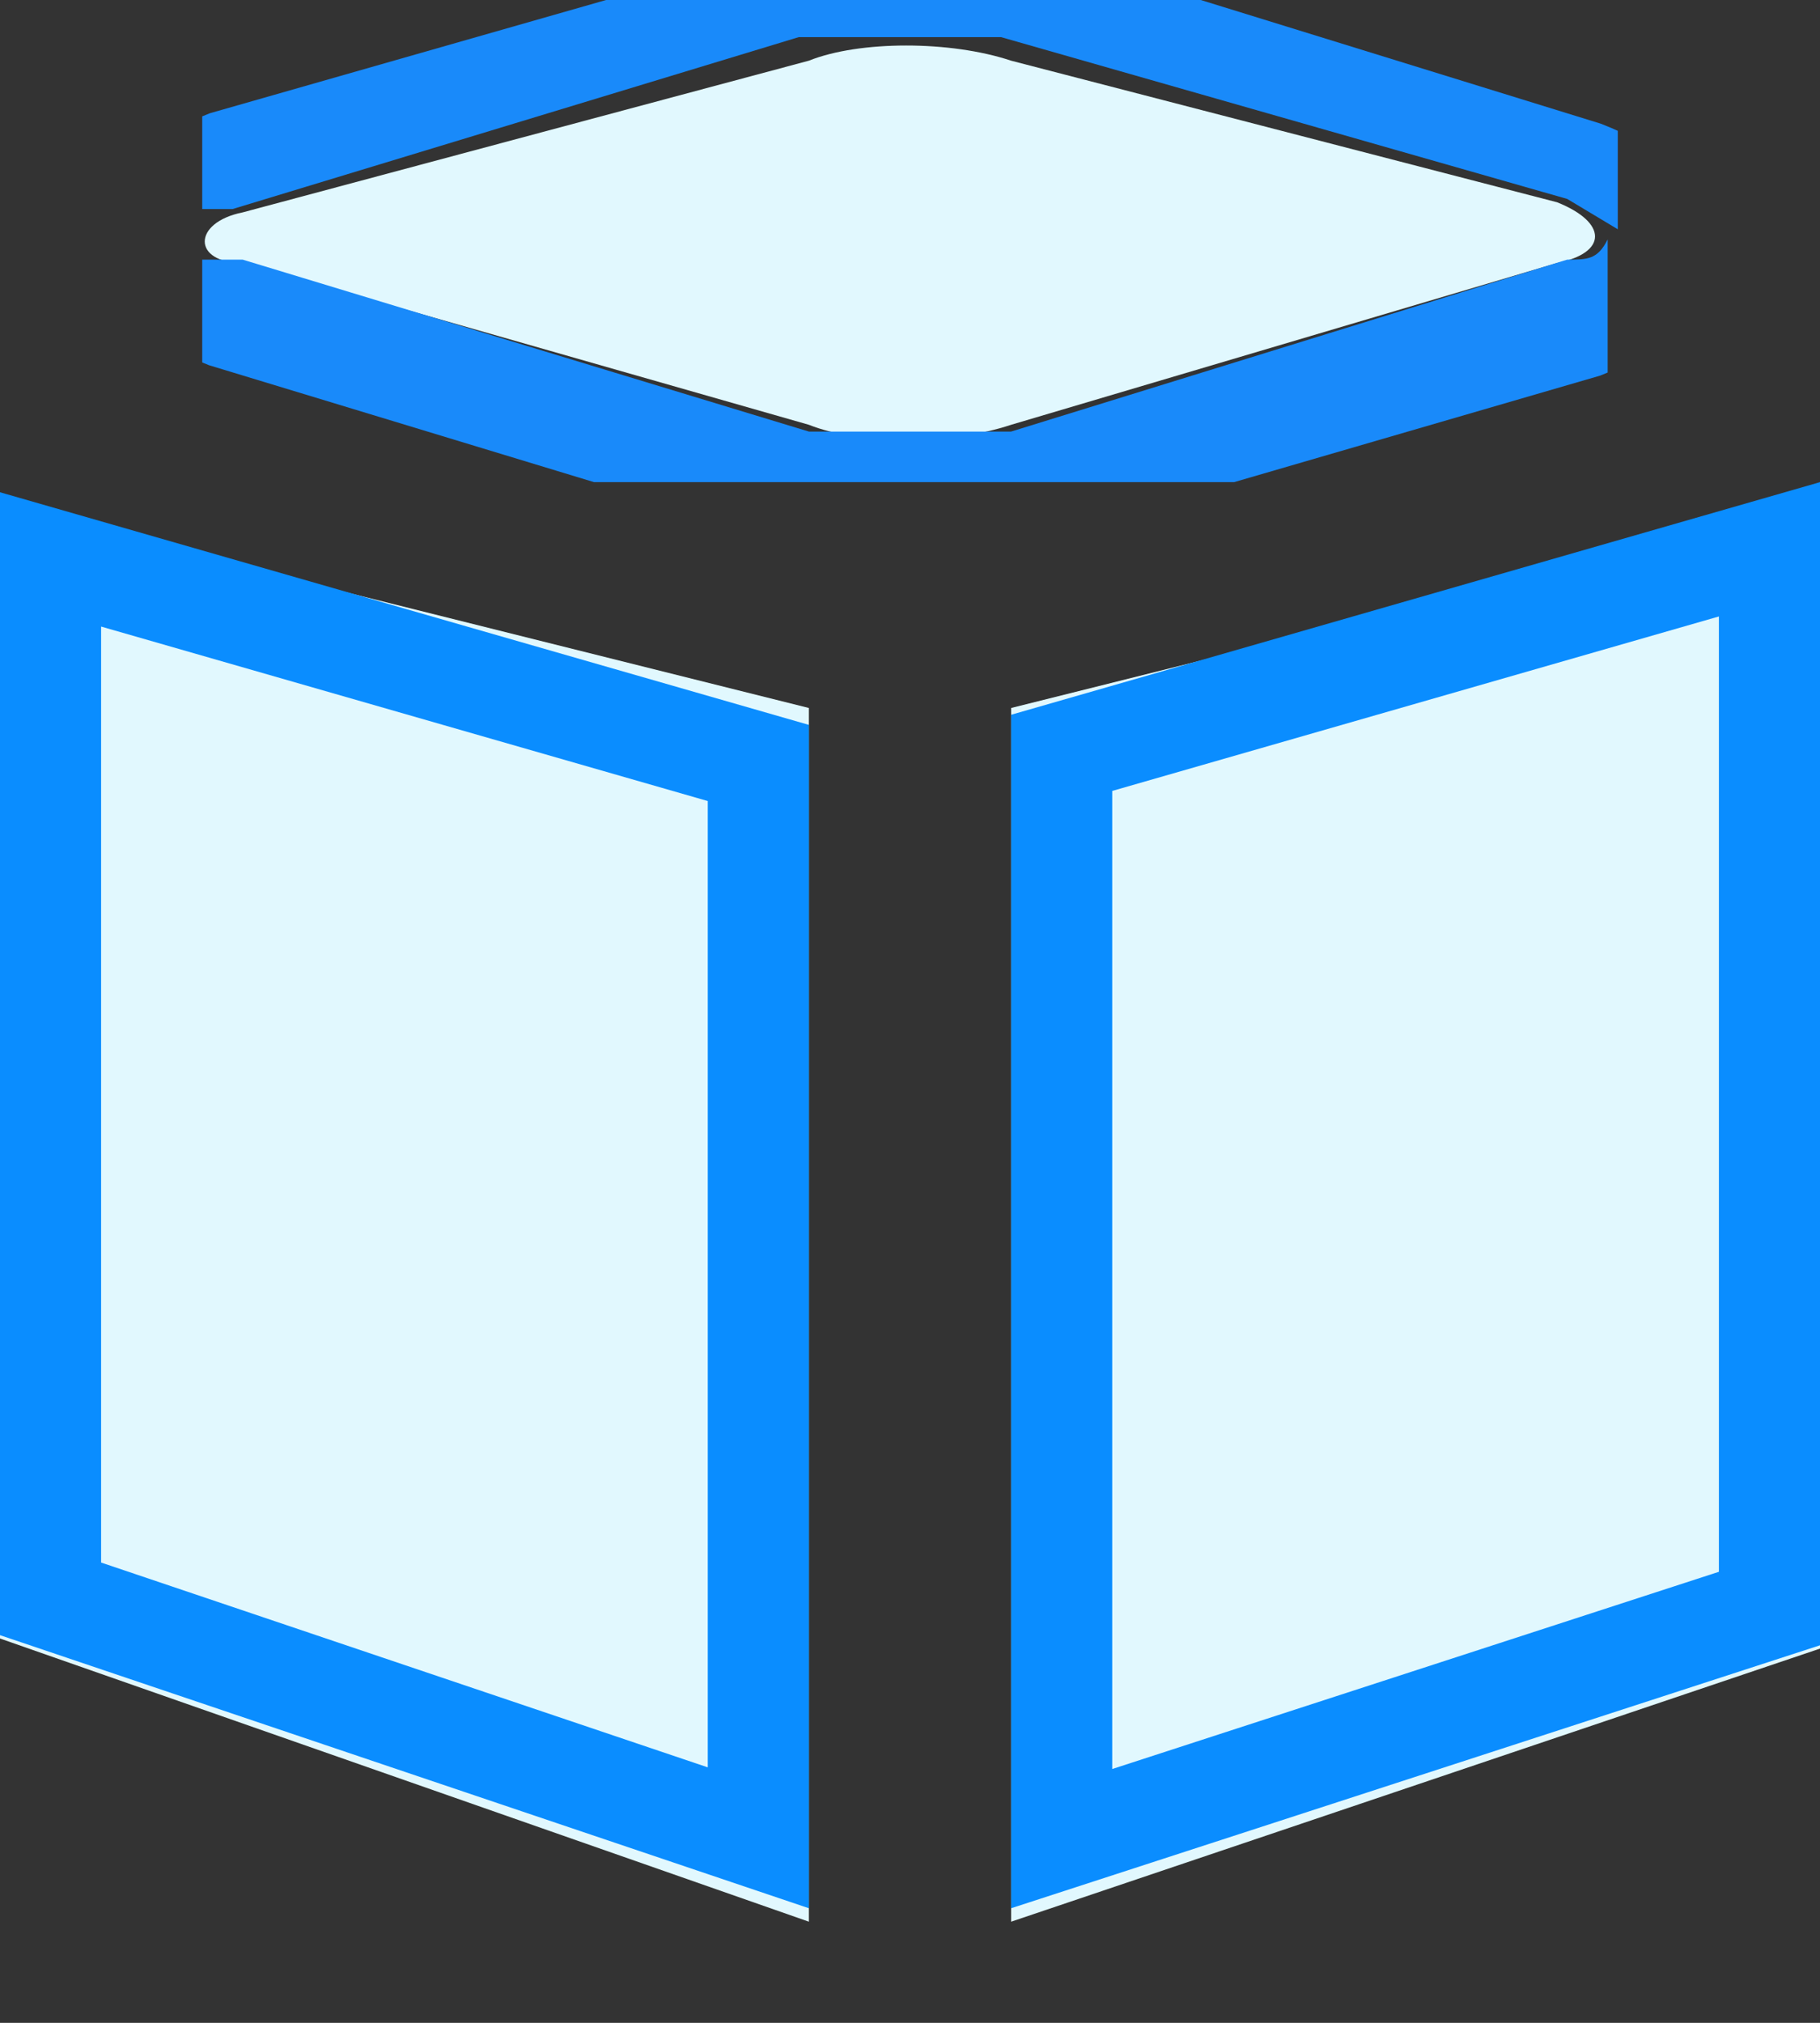 <svg xmlns="http://www.w3.org/2000/svg" viewBox="0 0 18 20">
  <rect x="0" y="0" width="18" height="20" fill="#333333" stroke="none"/>
  <defs>
    <clipPath id="a">
      <path d="M675 469.5l8-2.6v-11.5l-8 2.3z" fill="#fff"/>
    </clipPath>
    <clipPath id="b">
      <path d="M665 466.8l8 2.7v-11.7l-8-2.3z" fill="#fff"/>
    </clipPath>
    <clipPath id="c">
      <path d="M667 455.4v-2.2h.4l5.6 1.7h2l5.5-1.7c.2 0 .3 0 .4-.2v2.4zm0-4.8h14v2.3l-.5-.3-5.6-1.6h-2l-5.6 1.7h-.3zm0 2.6v-.4.4zm14-.3z" fill="#fff"/>
    </clipPath>
  </defs>
  <path d="M10 19l8-2.7V5L10 7z" fill="#e1f8fe"/>
  <path d="M675 469.5l8-2.6v-11.5l-8 2.3z" fill="none" stroke-dasharray="0" stroke="#0a8dff" stroke-miterlimit="50" stroke-width="2" clip-path="url(&quot;#a&quot;)" transform="translate(-665 -450.633)"/>
  <path d="M0 16.2L8 19V7L0 5z" fill="#e1f8fe"/>
  <path d="M665 466.8l8 2.7v-11.7l-8-2.3z" fill="none" stroke-dasharray="0" stroke="#0a8dff" stroke-miterlimit="50" stroke-width="2" clip-path="url(&quot;#b&quot;)" transform="translate(-665 -450.633)"/>
  <path d="M2.4 2.6c-.5 0-.5-.4 0-.5L8 .6c.5-.2 1.4-.2 2 0L15.4 2c.5.2.5.5 0 .6L10 4.2c-.6.2-1.5.2-2 0z" fill="#e1f8fe"/>
  <path d="M667.4 453.3c-.5-.2-.5-.4 0-.6l5.6-1.6h2l5.5 1.7c.5.2.5.4 0 .6L675 455h-2z" fill="none" stroke-dasharray="0" stroke="#198afa" stroke-miterlimit="50" stroke-width="2" clip-path="url(&quot;#c&quot;)" transform="translate(-665 -450.633)"/>
</svg>
